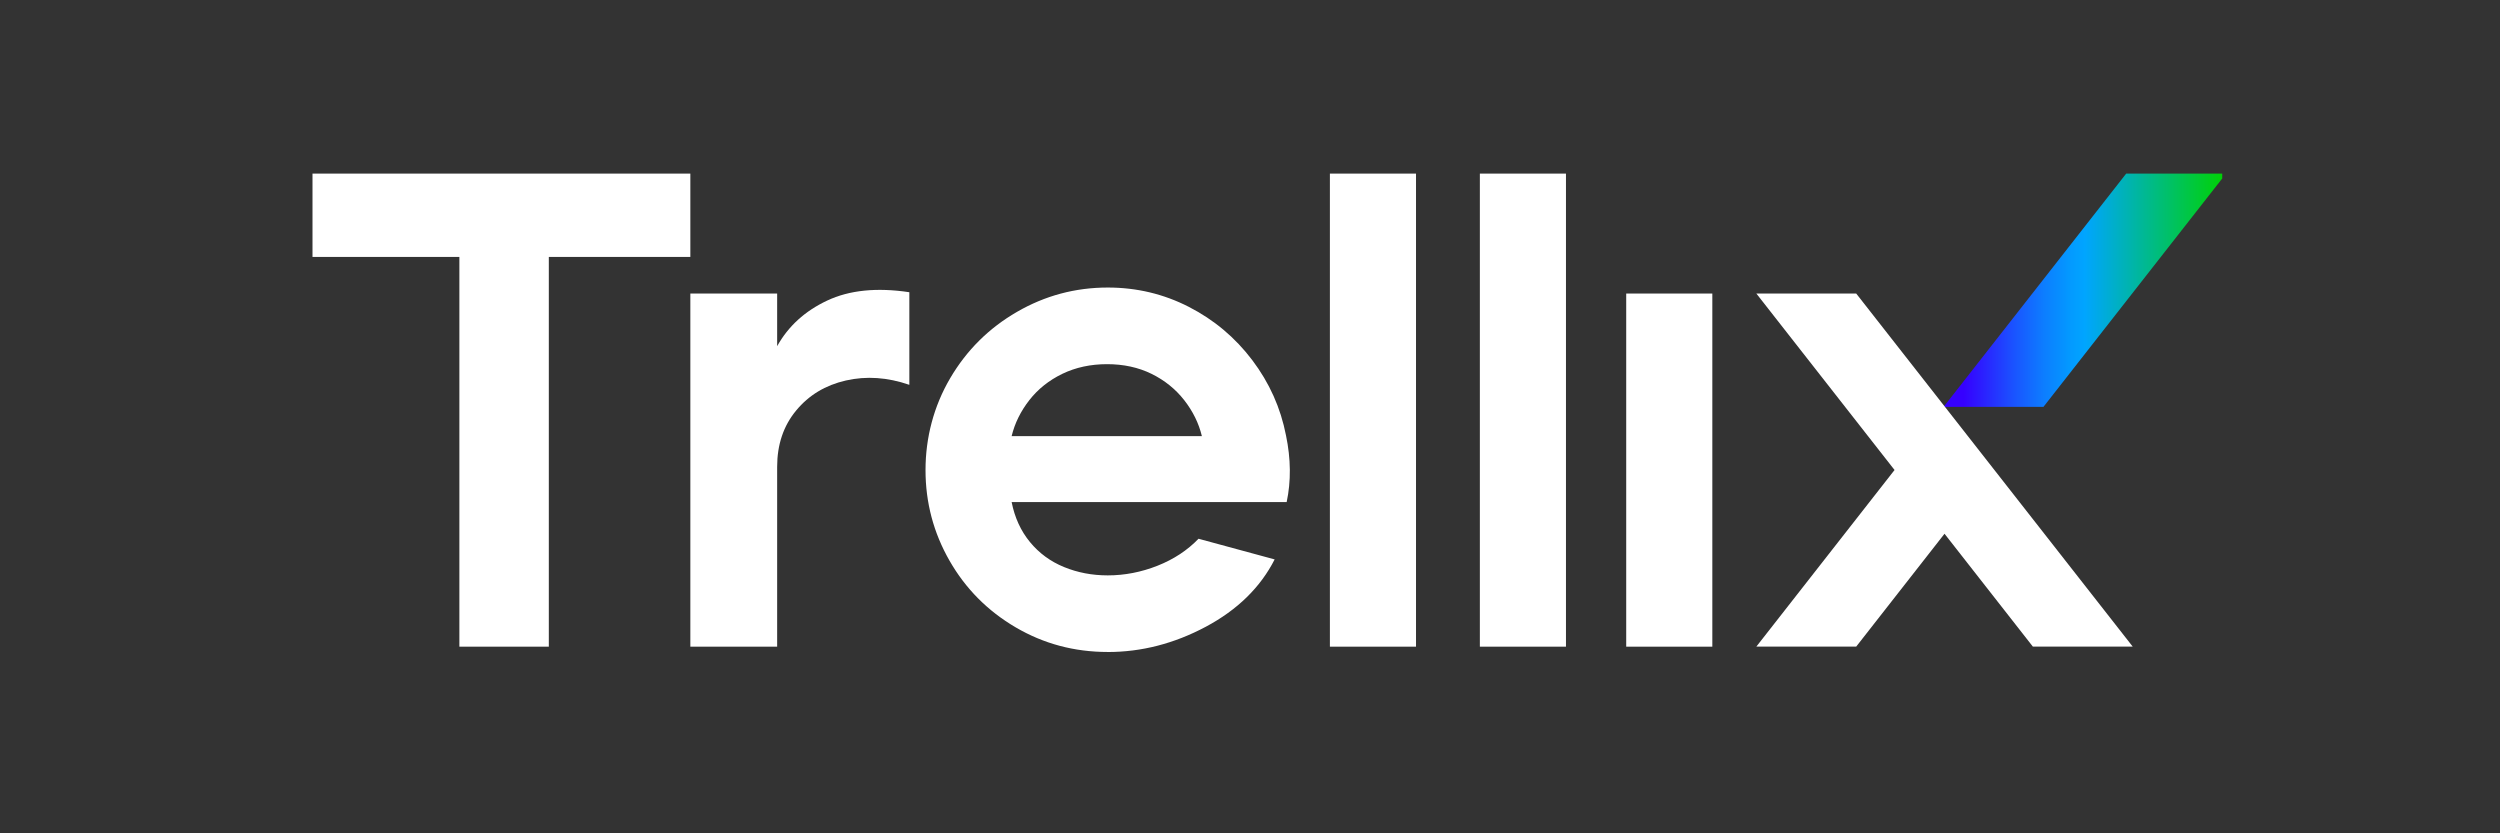 <svg width="72" height="24" viewBox="0 0 72 24" fill="none" xmlns="http://www.w3.org/2000/svg">
<rect x="0" y="0" width="72" height="24" fill="#333333" stroke="none"/>
<g clip-path="url(#clip0_4380_4605)">
<path d="M58.852 11.717H55.976L61.234 5H64.11L58.852 11.717Z" fill="url(#paint0_linear_4380_4605)"/>
<path d="M61.422 18.622L53.459 8.454H50.583L54.563 13.536L50.583 18.622H53.459L56.002 15.372L58.546 18.622H61.422Z" fill="white"/>
<path d="M46.835 8.454H49.315V18.624H46.835V8.454Z" fill="white"/>
<path d="M42.62 5H45.1V18.624H42.62V5Z" fill="white"/>
<path d="M38.301 5H40.781V18.624H38.301V5Z" fill="white"/>
<path d="M31.904 18.777C30.942 18.777 30.058 18.541 29.25 18.067C28.443 17.594 27.808 16.954 27.347 16.149C26.885 15.343 26.655 14.473 26.655 13.539C26.655 12.605 26.892 11.697 27.366 10.891C27.84 10.085 28.481 9.449 29.289 8.982C30.096 8.515 30.968 8.281 31.904 8.281C32.737 8.281 33.515 8.467 34.239 8.838C34.963 9.209 35.573 9.72 36.066 10.373C36.559 11.025 36.883 11.748 37.037 12.541C37.178 13.219 37.184 13.859 37.056 14.46H29.135C29.224 14.908 29.4 15.292 29.663 15.611C29.926 15.931 30.253 16.171 30.644 16.331C31.035 16.491 31.454 16.571 31.903 16.571C32.39 16.571 32.868 16.478 33.336 16.293C33.804 16.108 34.198 15.848 34.518 15.516L36.71 16.111C36.3 16.916 35.639 17.563 34.73 18.049C33.819 18.535 32.877 18.778 31.903 18.778L31.904 18.777ZM34.614 12.56C34.525 12.19 34.355 11.844 34.105 11.524C33.855 11.205 33.541 10.952 33.163 10.766C32.785 10.581 32.358 10.488 31.884 10.488C31.41 10.488 30.98 10.581 30.596 10.766C30.212 10.952 29.894 11.205 29.645 11.524C29.395 11.844 29.225 12.19 29.135 12.56H34.615H34.614Z" fill="white"/>
<path d="M19.882 8.454H22.382V9.97C22.702 9.394 23.183 8.957 23.824 8.656C24.464 8.355 25.253 8.275 26.189 8.416V11.083C25.561 10.866 24.952 10.824 24.362 10.958C23.772 11.093 23.295 11.38 22.93 11.822C22.564 12.263 22.382 12.804 22.382 13.443V18.624H19.882V8.454Z" fill="white"/>
<path d="M13.23 7.399H9V5H19.882V7.399H15.806V18.624H13.23V7.399H13.23Z" fill="white"/>
</g>
<defs>
<linearGradient id="paint0_linear_4380_4605" x1="55.976" y1="8.358" x2="64.11" y2="8.358" gradientUnits="userSpaceOnUse">
<stop offset="0.07" stop-color="#3600FF"/>
<stop offset="0.12" stop-color="#2E17FF"/>
<stop offset="0.25" stop-color="#1A54FF"/>
<stop offset="0.36" stop-color="#0C7FFF"/>
<stop offset="0.45" stop-color="#039AFF"/>
<stop offset="0.5" stop-color="#00A5FF"/>
<stop offset="1" stop-color="#00D300"/>
</linearGradient>
<clipPath id="clip0_4380_4605">
<rect width="55" height="13.777" fill="white" transform="translate(9 5)"/>
</clipPath>
</defs>
</svg>
